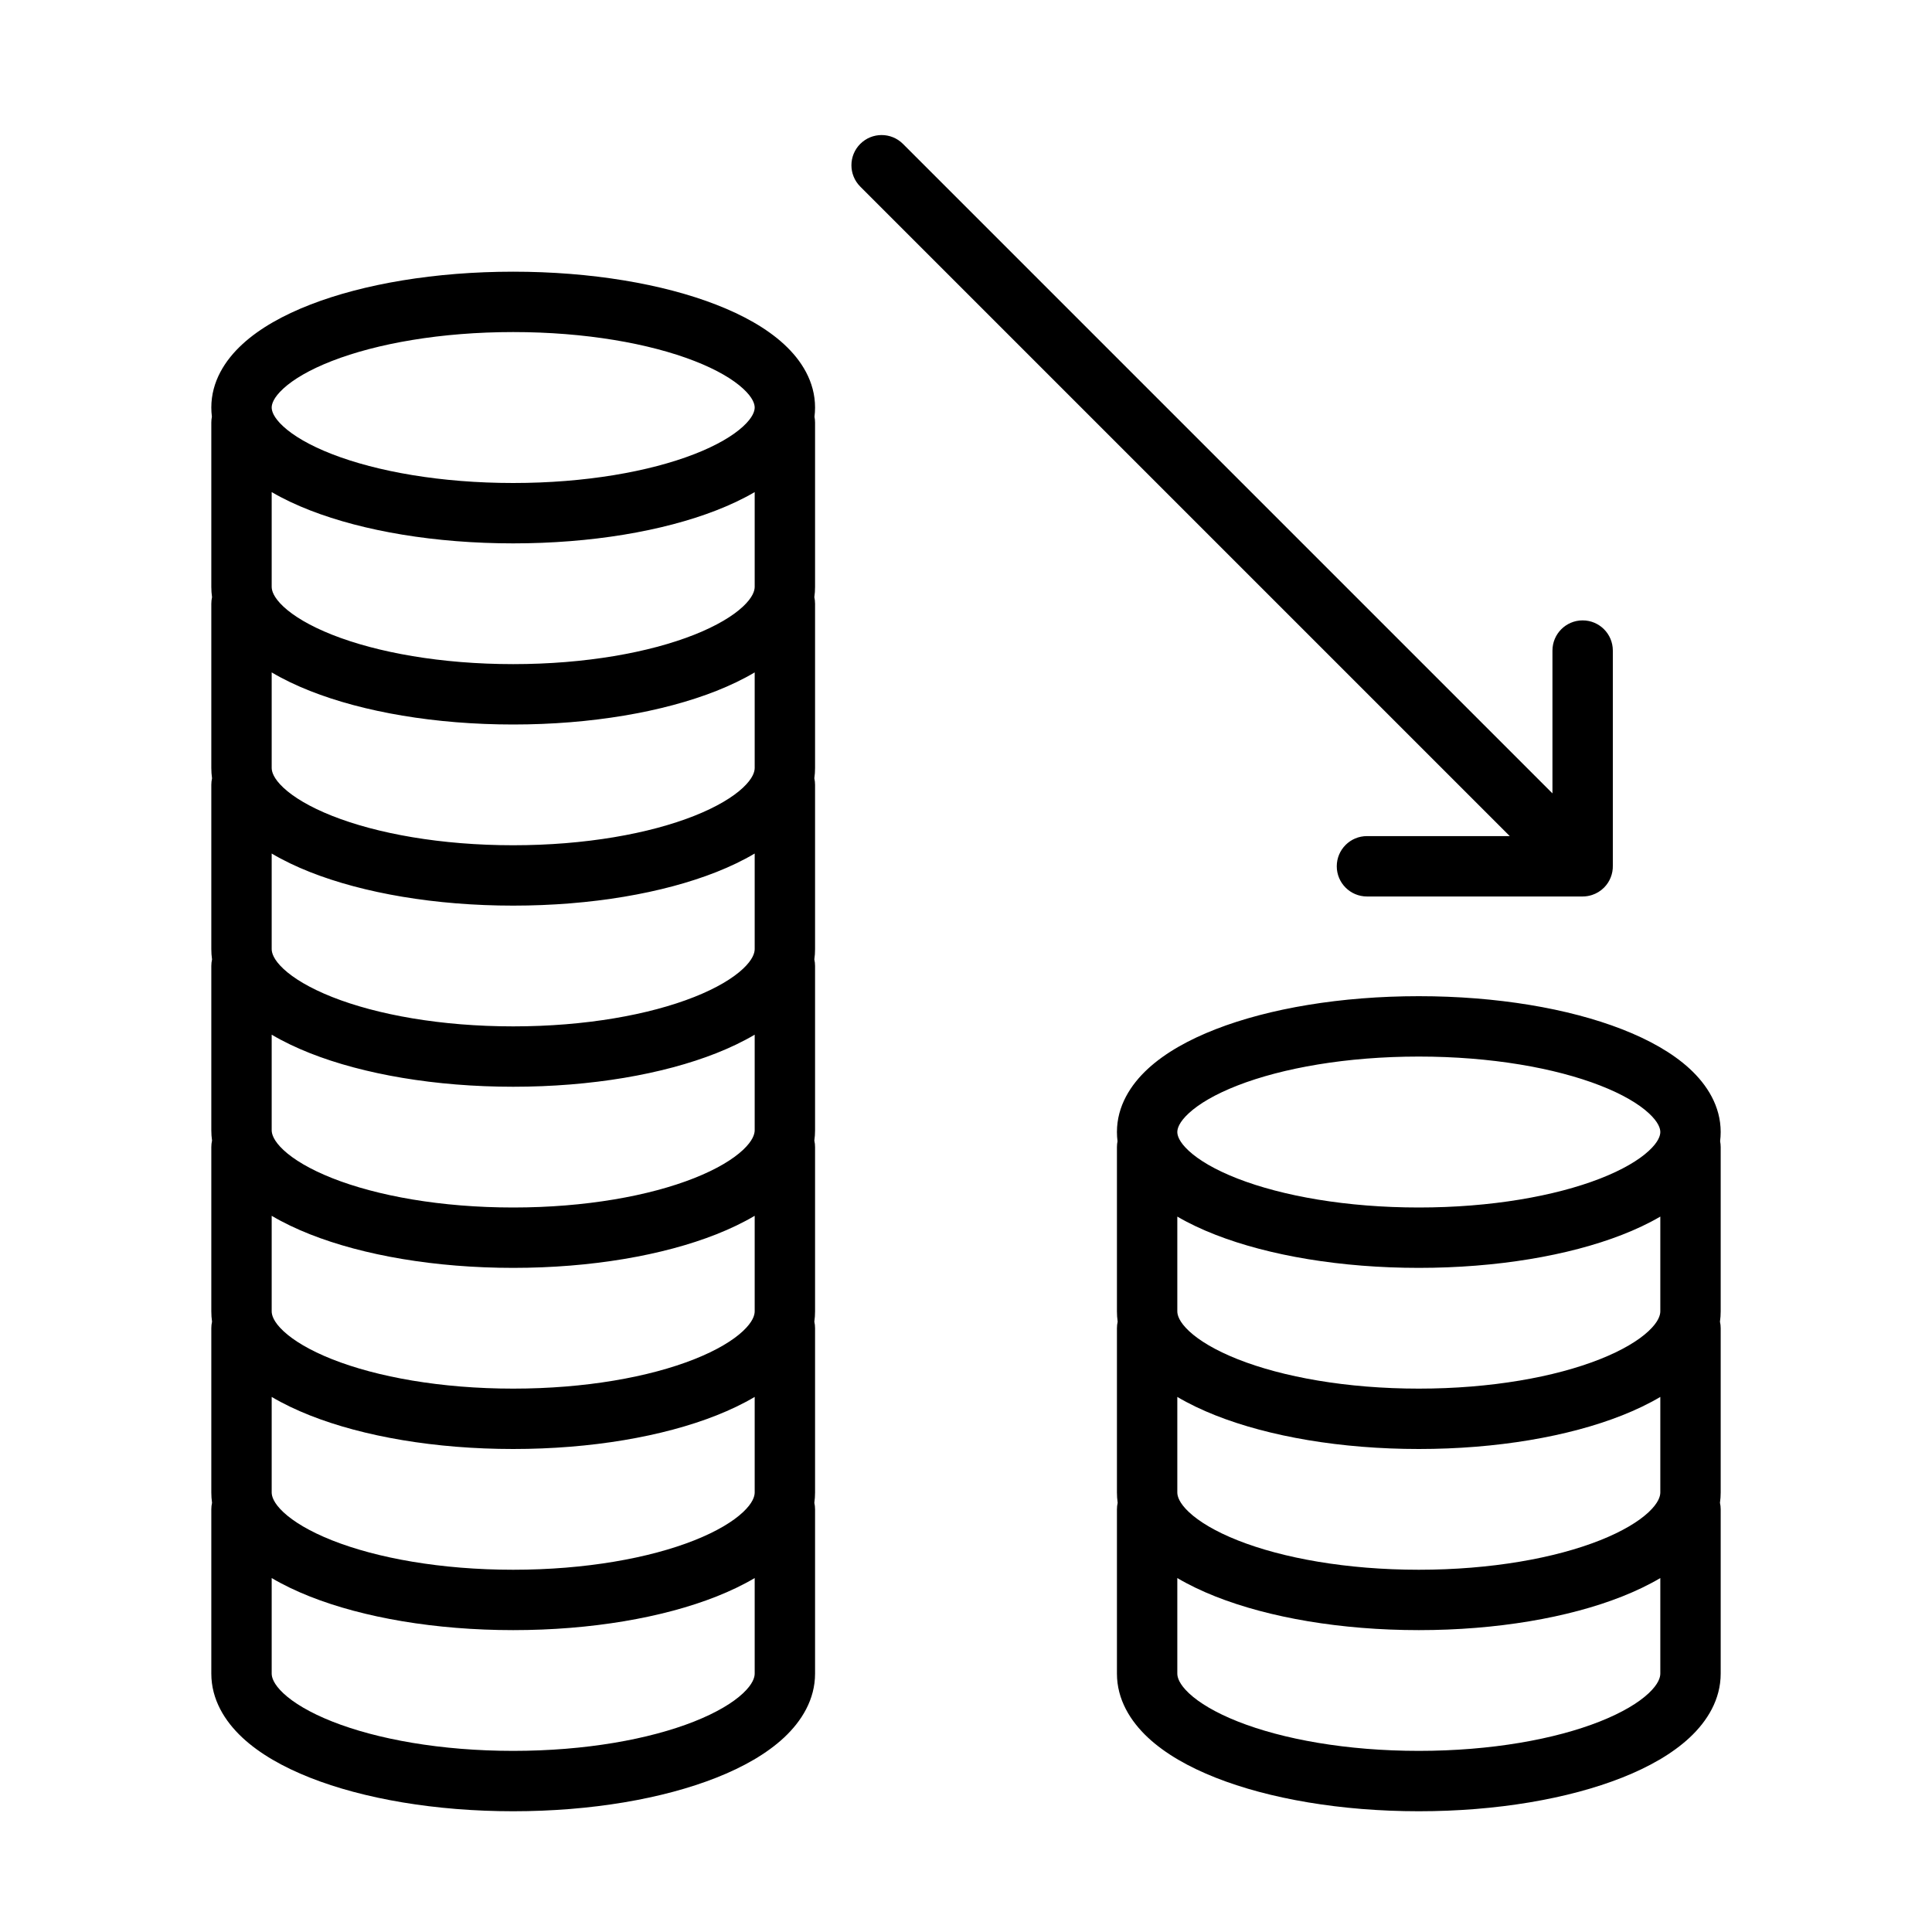<svg width="64" height="64" viewBox="0 0 64 64" fill="none" xmlns="http://www.w3.org/2000/svg">
<path fill-rule="evenodd" clip-rule="evenodd" d="M28.497 4.767C28.107 5.157 28.107 5.79 28.497 6.181L50.013 27.697H45.282C44.73 27.697 44.282 28.144 44.282 28.697C44.282 29.249 44.73 29.697 45.282 29.697H52.427C52.536 29.697 52.641 29.679 52.739 29.647C52.883 29.6 53.02 29.519 53.135 29.404C53.335 29.203 53.433 28.938 53.427 28.675L53.427 21.551C53.427 20.999 52.98 20.551 52.427 20.551C51.875 20.551 51.427 20.999 51.427 21.551L51.427 26.282L29.912 4.767C29.521 4.376 28.888 4.376 28.497 4.767ZM25 13.5C25 13.391 24.947 13.178 24.616 12.874C24.284 12.568 23.748 12.247 23.002 11.957C21.515 11.379 19.393 11 17 11C14.607 11 12.485 11.379 10.998 11.957C10.252 12.247 9.716 12.568 9.384 12.874C9.053 13.178 9 13.391 9 13.5C9 13.609 9.053 13.822 9.384 14.126C9.716 14.432 10.252 14.753 10.998 15.043C12.485 15.621 14.607 16 17 16C19.393 16 21.515 15.621 23.002 15.043C23.748 14.753 24.284 14.432 24.616 14.126C24.947 13.822 25 13.609 25 13.5ZM17 9C19.577 9 21.956 9.404 23.726 10.093C24.609 10.436 25.391 10.869 25.97 11.402C26.549 11.934 27 12.642 27 13.5C27 13.604 26.993 13.705 26.981 13.804C26.993 13.867 27 13.933 27 14V19.439C27 19.556 26.992 19.671 26.976 19.782C26.992 19.852 27 19.925 27 20V25.439C27 25.556 26.992 25.671 26.976 25.782C26.992 25.852 27 25.925 27 26V31.439C27 31.556 26.992 31.671 26.976 31.782C26.992 31.852 27 31.925 27 32V37.44C27 37.556 26.992 37.67 26.976 37.782C26.992 37.852 27 37.925 27 38V43.44C27 43.556 26.992 43.67 26.976 43.782C26.992 43.852 27 43.925 27 44V49.44C27 49.556 26.992 49.67 26.976 49.782C26.992 49.852 27 49.925 27 50V55.44C27 56.299 26.556 57.013 25.976 57.556C25.398 58.097 24.615 58.538 23.732 58.887C21.959 59.588 19.579 60 17 60C14.421 60 12.041 59.588 10.268 58.887C9.385 58.538 8.602 58.097 8.024 57.556C7.444 57.013 7 56.299 7 55.44V50C7 49.925 7.008 49.852 7.024 49.782C7.008 49.67 7 49.556 7 49.44V44C7 43.925 7.008 43.852 7.024 43.782C7.008 43.67 7 43.556 7 43.44V38C7 37.925 7.008 37.852 7.024 37.782C7.008 37.67 7 37.556 7 37.44V32C7 31.925 7.008 31.852 7.024 31.782C7.008 31.671 7 31.556 7 31.439V26C7 25.925 7.008 25.852 7.024 25.782C7.008 25.671 7 25.556 7 25.439V20C7 19.925 7.008 19.852 7.024 19.782C7.008 19.671 7 19.556 7 19.439V14C7 13.933 7.007 13.867 7.019 13.804C7.007 13.705 7 13.604 7 13.5C7 12.642 7.451 11.934 8.03 11.402C8.609 10.869 9.391 10.436 10.274 10.093C12.044 9.404 14.423 9 17 9ZM9 52.275C9.387 52.504 9.814 52.707 10.268 52.887C12.041 53.588 14.421 54 17 54C19.579 54 21.959 53.588 23.732 52.887C24.186 52.707 24.613 52.504 25 52.275V55.44C25 55.563 24.941 55.785 24.61 56.095C24.277 56.406 23.741 56.732 22.996 57.027C21.511 57.615 19.392 58 17 58C14.608 58 12.489 57.615 11.004 57.027C10.259 56.732 9.723 56.406 9.39 56.095C9.059 55.785 9 55.563 9 55.44V52.275ZM25 49.44V46.275C24.613 46.504 24.186 46.707 23.732 46.887C21.959 47.588 19.579 48 17 48C14.421 48 12.041 47.588 10.268 46.887C9.814 46.707 9.387 46.504 9 46.275V49.44C9 49.563 9.059 49.785 9.39 50.095C9.723 50.406 10.259 50.732 11.004 51.027C12.489 51.615 14.608 52 17 52C19.392 52 21.511 51.615 22.996 51.027C23.741 50.732 24.277 50.406 24.61 50.095C24.941 49.785 25 49.563 25 49.44ZM9 40.275C9.387 40.504 9.814 40.707 10.268 40.887C12.041 41.588 14.421 42 17 42C19.579 42 21.959 41.588 23.732 40.887C24.186 40.707 24.613 40.504 25 40.275V43.44C25 43.563 24.941 43.785 24.61 44.095C24.277 44.406 23.741 44.732 22.996 45.027C21.511 45.615 19.392 46 17 46C14.608 46 12.489 45.615 11.004 45.027C10.259 44.732 9.723 44.406 9.39 44.095C9.059 43.785 9 43.563 9 43.44V40.275ZM25 37.44V34.275C24.613 34.504 24.186 34.707 23.732 34.887C21.959 35.588 19.579 36 17 36C14.421 36 12.041 35.588 10.268 34.887C9.814 34.707 9.387 34.504 9 34.275V37.44C9 37.563 9.059 37.785 9.39 38.095C9.723 38.406 10.259 38.732 11.004 39.027C12.489 39.615 14.608 40 17 40C19.392 40 21.511 39.615 22.996 39.027C23.741 38.732 24.277 38.406 24.61 38.095C24.941 37.785 25 37.563 25 37.44ZM9 28.274C9.387 28.504 9.814 28.707 10.268 28.887C12.041 29.588 14.421 30 17 30C19.579 30 21.959 29.588 23.732 28.887C24.186 28.707 24.613 28.504 25 28.274V31.439C25 31.563 24.941 31.785 24.61 32.095C24.277 32.406 23.741 32.732 22.996 33.027C21.511 33.615 19.392 34 17 34C14.608 34 12.489 33.615 11.004 33.027C10.259 32.732 9.723 32.406 9.39 32.095C9.059 31.785 9 31.563 9 31.439V28.274ZM9 22.274C9.387 22.504 9.814 22.707 10.268 22.887C12.041 23.588 14.421 24 17 24C19.579 24 21.959 23.588 23.732 22.887C24.186 22.707 24.613 22.504 25 22.274V25.439C25 25.563 24.941 25.785 24.61 26.095C24.277 26.406 23.741 26.732 22.996 27.027C21.511 27.615 19.392 28 17 28C14.608 28 12.489 27.615 11.004 27.027C10.259 26.732 9.723 26.406 9.39 26.095C9.059 25.785 9 25.563 9 25.439V22.274ZM9 16.301C9.388 16.528 9.818 16.73 10.274 16.907C12.044 17.596 14.423 18 17 18C19.577 18 21.956 17.596 23.726 16.907C24.182 16.73 24.612 16.528 25 16.301V19.439C25 19.563 24.941 19.785 24.61 20.095C24.277 20.406 23.741 20.732 22.996 21.027C21.511 21.615 19.392 22 17 22C14.608 22 12.489 21.615 11.004 21.027C10.259 20.732 9.723 20.406 9.39 20.095C9.059 19.785 9 19.563 9 19.439V16.301ZM55 37.5C55 37.391 54.947 37.178 54.616 36.874C54.284 36.568 53.748 36.247 53.002 35.957C51.515 35.379 49.394 35 47 35C44.606 35 42.485 35.379 40.998 35.957C40.252 36.247 39.716 36.568 39.384 36.874C39.053 37.178 39 37.391 39 37.5C39 37.609 39.053 37.822 39.384 38.126C39.716 38.432 40.252 38.753 40.998 39.043C42.485 39.621 44.606 40 47 40C49.394 40 51.515 39.621 53.002 39.043C53.748 38.753 54.284 38.432 54.616 38.126C54.947 37.822 55 37.609 55 37.5ZM47 33C49.577 33 51.956 33.404 53.726 34.093C54.609 34.436 55.391 34.869 55.97 35.401C56.549 35.934 57 36.642 57 37.5C57 37.604 56.993 37.705 56.981 37.804C56.993 37.867 57 37.933 57 38V43.44C57 43.556 56.992 43.67 56.976 43.782C56.992 43.852 57 43.925 57 44V49.44C57 49.556 56.992 49.67 56.976 49.782C56.992 49.852 57 49.925 57 50V55.44C57 56.299 56.556 57.013 55.976 57.556C55.398 58.097 54.615 58.538 53.732 58.887C51.959 59.588 49.579 60 47 60C44.421 60 42.041 59.588 40.268 58.887C39.385 58.538 38.602 58.097 38.024 57.556C37.444 57.013 37 56.299 37 55.44V50C37 49.925 37.008 49.852 37.024 49.782C37.008 49.67 37 49.556 37 49.44V44C37 43.925 37.008 43.852 37.024 43.782C37.008 43.67 37 43.556 37 43.44V38C37 37.933 37.007 37.867 37.019 37.804C37.007 37.705 37 37.604 37 37.5C37 36.642 37.451 35.934 38.03 35.401C38.609 34.869 39.391 34.436 40.274 34.093C42.044 33.404 44.423 33 47 33ZM55 55.44V52.275C54.613 52.504 54.186 52.707 53.732 52.887C51.959 53.588 49.579 54 47 54C44.421 54 42.041 53.588 40.268 52.887C39.814 52.707 39.387 52.504 39 52.275V55.44C39 55.563 39.059 55.785 39.39 56.095C39.723 56.406 40.259 56.732 41.004 57.027C42.489 57.615 44.608 58 47 58C49.392 58 51.511 57.615 52.996 57.027C53.741 56.732 54.277 56.406 54.61 56.095C54.941 55.785 55 55.563 55 55.44ZM55 49.44V46.275C54.613 46.504 54.186 46.707 53.732 46.887C51.959 47.588 49.579 48 47 48C44.421 48 42.041 47.588 40.268 46.887C39.814 46.707 39.387 46.504 39 46.275V49.44C39 49.563 39.059 49.785 39.39 50.095C39.723 50.406 40.259 50.732 41.004 51.027C42.489 51.615 44.608 52 47 52C49.392 52 51.511 51.615 52.996 51.027C53.741 50.732 54.277 50.406 54.61 50.095C54.941 49.785 55 49.563 55 49.44ZM39 40.301C39.388 40.528 39.818 40.73 40.274 40.907C42.044 41.596 44.423 42 47 42C49.577 42 51.956 41.596 53.726 40.907C54.182 40.73 54.612 40.528 55 40.301V43.44C55 43.563 54.941 43.785 54.61 44.095C54.277 44.406 53.741 44.732 52.996 45.027C51.511 45.615 49.392 46 47 46C44.608 46 42.489 45.615 41.004 45.027C40.259 44.732 39.723 44.406 39.39 44.095C39.059 43.785 39 43.563 39 43.44V40.301Z" fill="currentColor"/>
</svg>
